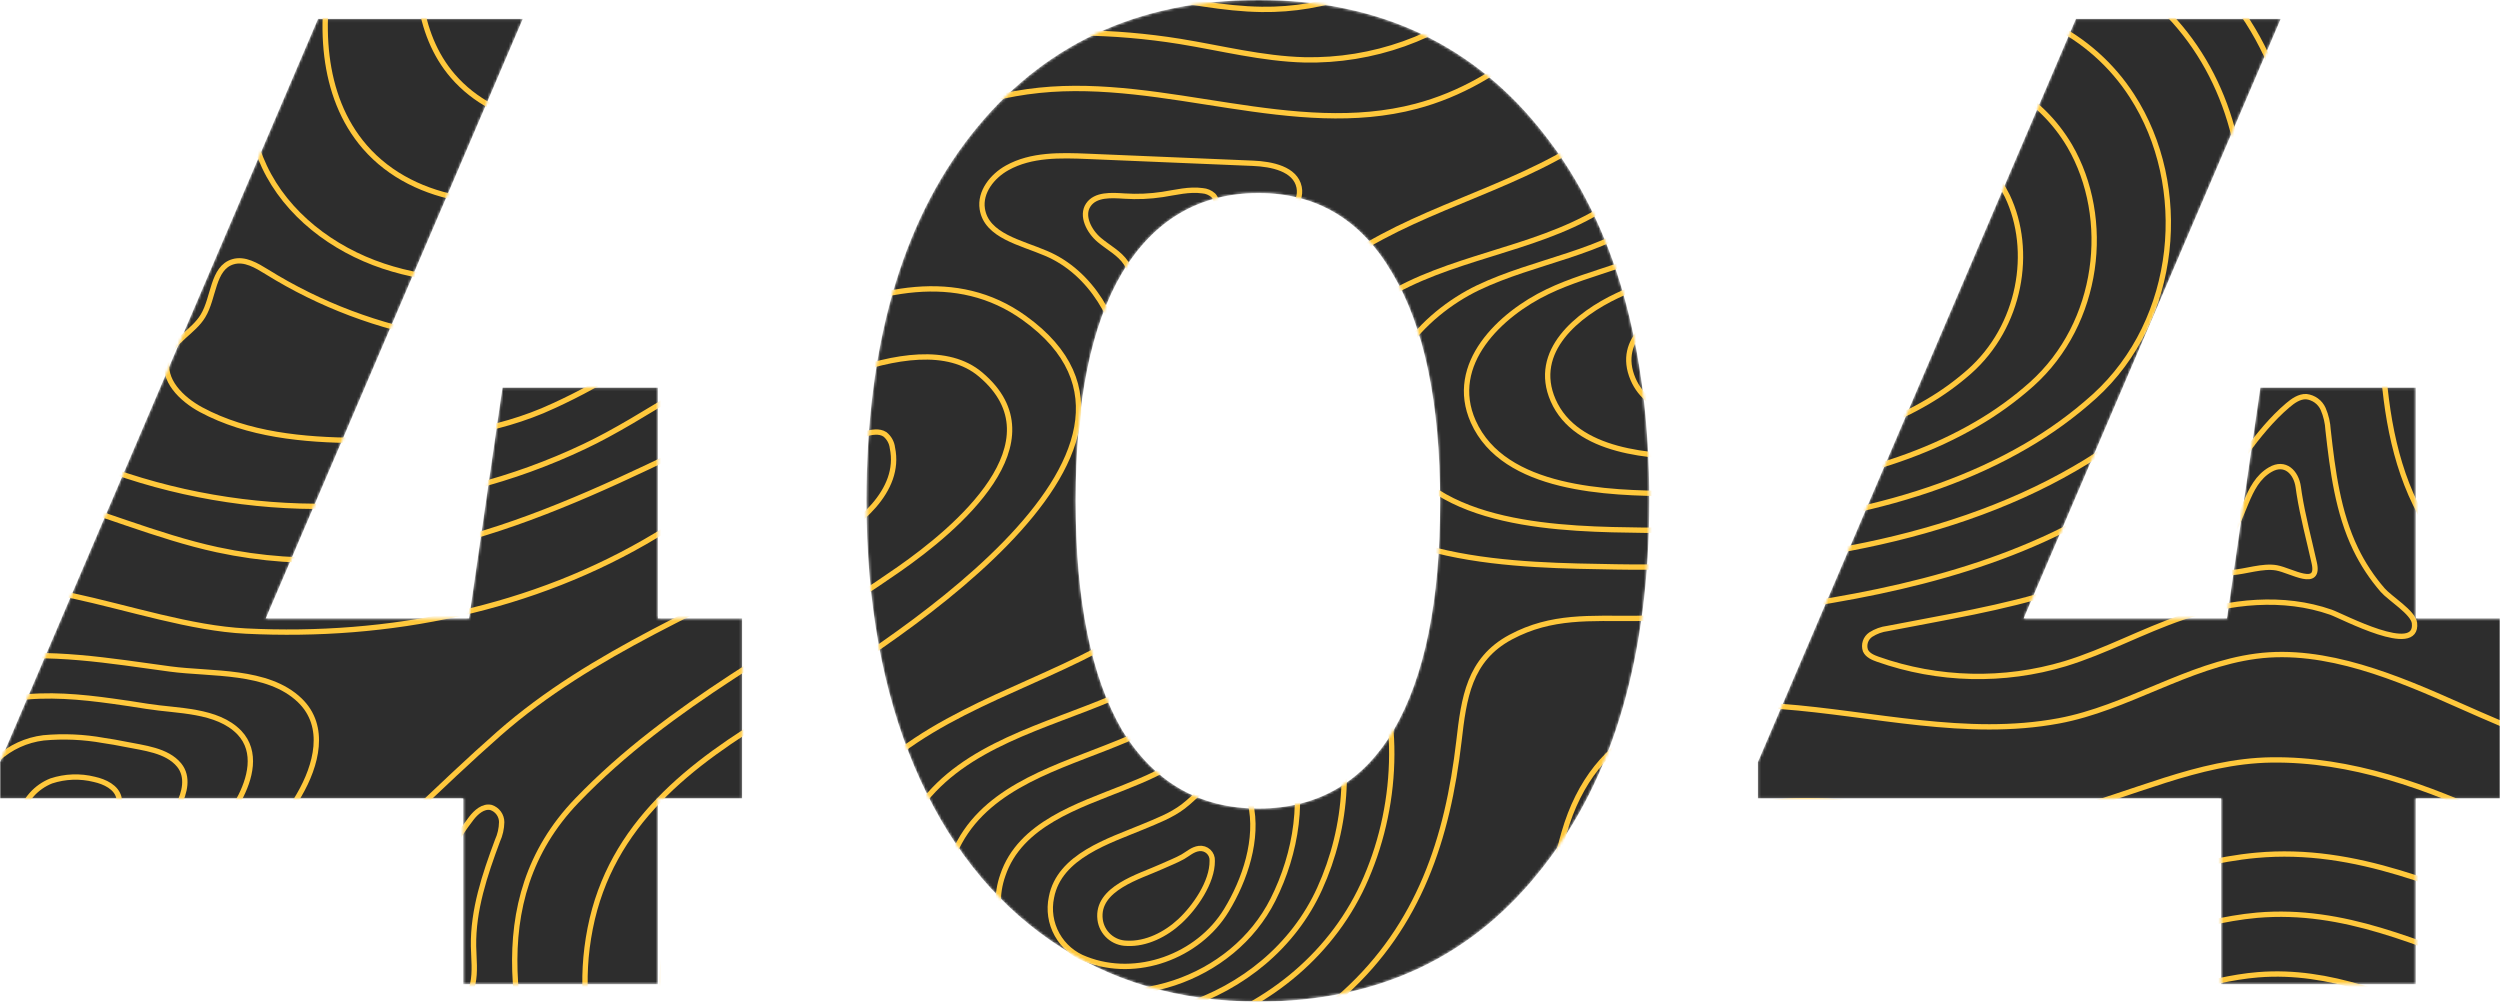 <svg width="936" height="375" viewBox="0 0 936 375" fill="none" xmlns="http://www.w3.org/2000/svg">
<mask id="mask0_274_7689" style="mask-type:alpha" maskUnits="userSpaceOnUse" x="0" y="0" width="936" height="375">
<path d="M277.848 231.522V298.913H246.312V368.478H173.451V298.913H0V285.326L119.078 7.065H195.744L99.503 231.522H175.626L188.132 145.109H246.312V231.522H277.848Z" fill="#4C4C4C"/>
<path d="M471.222 375C441.498 375 415.58 367.391 393.468 352.174C371.356 336.957 354.319 315.217 342.357 286.957C330.395 258.696 324.414 225.543 324.414 187.5C324.414 129.529 337.464 83.877 363.563 50.544C390.024 16.848 425.911 0 471.222 0C516.533 0 552.238 16.848 578.338 50.544C604.437 83.877 617.487 129.529 617.487 187.5C617.487 245.109 604.256 290.761 577.794 324.457C551.695 358.152 516.171 375 471.222 375ZM420.111 273.37C432.073 292.935 449.11 302.717 471.222 302.717C493.334 302.717 510.19 292.935 521.789 273.37C533.389 253.442 539.189 225 539.189 188.043C539.189 150.725 533.208 122.101 521.246 102.174C509.646 82.246 492.971 72.283 471.222 72.283C449.11 72.283 432.073 82.246 420.111 102.174C408.511 121.739 402.712 150.181 402.712 187.5C402.712 224.819 408.511 253.442 420.111 273.37Z" fill="#4C4C4C"/>
<path d="M936 231.522V298.913H904.463V368.478H831.603V298.913H658.152V285.326L777.23 7.065H853.896L757.655 231.522H833.778L846.284 145.109H904.463V231.522H936Z" fill="#4C4C4C"/>
</mask>
<g mask="url(#mask0_274_7689)">
<path d="M277.848 231.522V298.913H246.312V368.478H173.451V298.913H0V285.326L119.078 7.065H195.744L99.503 231.522H175.626L188.132 145.109H246.312V231.522H277.848Z" fill="#2D2D2D"/>
<path d="M471.222 375C441.498 375 415.58 367.391 393.468 352.174C371.356 336.957 354.319 315.217 342.357 286.957C330.395 258.696 324.414 225.543 324.414 187.5C324.414 129.529 337.464 83.877 363.563 50.544C390.024 16.848 425.911 0 471.222 0C516.533 0 552.238 16.848 578.338 50.544C604.437 83.877 617.487 129.529 617.487 187.5C617.487 245.109 604.256 290.761 577.794 324.457C551.695 358.152 516.171 375 471.222 375ZM420.111 273.37C432.073 292.935 449.11 302.717 471.222 302.717C493.334 302.717 510.19 292.935 521.789 273.37C533.389 253.442 539.189 225 539.189 188.043C539.189 150.725 533.208 122.101 521.246 102.174C509.646 82.246 492.971 72.283 471.222 72.283C449.11 72.283 432.073 82.246 420.111 102.174C408.511 121.739 402.712 150.181 402.712 187.5C402.712 224.819 408.511 253.442 420.111 273.37Z" fill="#2D2D2D"/>
<path d="M936 231.522V298.913H904.463V368.478H831.603V298.913H658.152V285.326L777.23 7.065H853.896L757.655 231.522H833.778L846.284 145.109H904.463V231.522H936Z" fill="#2D2D2D"/>
<path d="M776.824 175.411C787.85 169.068 798.16 161.565 807.577 153.03C857.703 107.248 848.389 14.717 783.694 -14.406C750.961 -29.149 714.167 -19.092 684.833 -1.327C653.561 17.641 635.663 50.764 607.34 73.061C584.272 91.246 553.126 93.959 527.262 106.408C503.829 117.599 479.145 145.981 491.859 173.817C509.238 211.878 569.802 211.584 605.022 212.242C660.754 213.221 726.305 204.772 776.824 175.411Z" stroke="#FFC83C" stroke-width="2" stroke-miterlimit="10"/>
<path d="M521.685 165.829C536.169 197.722 585.944 198.127 615.544 198.519L621.164 198.519C666.19 198.519 718.016 190.63 758.533 167.004C767.697 161.703 776.281 155.463 784.144 148.386C815.739 119.739 820.094 69.662 798.192 35.867C790.766 24.348 780.335 15.056 768.016 8.982C754.635 2.438 739.512 0.298 724.83 2.869C710.163 5.233 695.917 11.36 683.273 19.081C657.55 34.72 642.532 61.73 619.197 80.041C600.175 94.952 574.677 97.512 553.322 107.751C532.769 117.626 510.558 141.126 521.685 165.829Z" stroke="#FFC83C" stroke-width="2" stroke-miterlimit="10"/>
<path d="M551.595 157.856C563.101 183.622 602.17 184.616 626.138 184.797L630.619 184.797C666.373 184.532 707.663 177.733 740.2 158.668C747.517 154.411 754.385 149.429 760.697 143.799C786.153 120.956 790.691 81.818 774.886 54.625C769.452 45.386 761.671 37.734 752.324 32.44C741.523 26.281 728.938 23.967 716.64 25.88C704.263 27.712 692.335 33.028 681.686 39.56C661.541 51.925 649.374 72.781 631.041 87.119C616.065 98.771 596.214 101.107 579.44 109.192C561.766 117.627 541.971 136.315 551.595 157.856Z" stroke="#FFC83C" stroke-width="2" stroke-miterlimit="10"/>
<path d="M581.504 149.897C590.088 169.48 618.396 171.117 636.744 171.075L640.087 171.075C666.583 170.585 697.336 164.836 721.837 150.345C727.31 147.136 732.462 143.412 737.221 139.224C756.524 122.201 761.328 93.931 751.55 73.397C748.136 66.401 742.993 60.385 736.602 55.912C728.443 50.111 718.375 47.611 708.435 48.918C698.348 50.233 688.766 54.723 680.084 60.108C665.502 69.158 656.272 83.888 642.855 94.225C631.925 102.618 617.736 104.814 605.513 110.661C590.762 117.613 573.426 131.475 581.504 149.897Z" stroke="#FFC83C" stroke-width="2" stroke-miterlimit="10"/>
<path d="M611.4 141.924C617.104 155.325 634.609 157.591 647.337 157.311L649.557 157.241C666.794 156.514 687.011 151.814 703.504 141.854C707.124 139.692 710.559 137.236 713.773 134.511C726.937 123.32 732.037 105.863 728.244 92.015C726.898 87.22 724.378 82.832 720.91 79.244C718.262 76.521 715.027 74.432 711.449 73.136C707.872 71.839 704.045 71.369 700.259 71.76C692.447 72.544 685.114 76.195 678.497 80.391C669.464 86.098 663.142 94.729 654.684 101.079C647.815 106.241 639.231 108.227 631.63 111.892C619.759 117.613 604.91 126.635 611.4 141.924Z" stroke="#FFC83C" stroke-width="2" stroke-miterlimit="10"/>
<path d="M704.937 110.815C705.8 108.206 705.898 105.406 705.218 102.744C703.589 97.485 697.576 94.547 692.069 94.799C686.562 95.051 681.504 97.848 676.91 100.912C670.574 105.108 664.632 110.088 657.734 113.347C648.756 117.543 636.464 121.74 641.311 133.951C644.331 141.533 651.524 144.414 659.04 143.519C675.786 141.519 700.175 127.587 704.937 110.815Z" stroke="#FFC83C" stroke-width="2" stroke-miterlimit="10"/>
<path d="M511.485 328.705C487.419 384.964 413.72 407.457 360.699 377.313C337.112 363.898 327.095 335.783 338.994 311.066C352.031 283.957 380.845 275.271 406.892 265.185C419.634 260.261 432.657 254.736 443.208 245.882C458.282 233.293 473.933 205.792 497.773 219.948C503.786 223.515 508.001 229.502 510.965 235.81C524.803 265.269 523.918 299.736 511.485 328.705Z" stroke="#FFC83C" stroke-width="2" stroke-miterlimit="10"/>
<path d="M494.065 332.761C474.397 376.012 417.71 393.777 376.055 371.27C357.117 361.045 348.829 339.335 357.272 319.375C367.106 296.252 392.394 288.489 413.959 279.998C424.172 275.998 434.653 271.606 443.194 264.612C455.009 254.82 466.824 234.412 485.607 244.399C490.707 247.357 494.638 251.962 496.748 257.45C506.891 281.579 504.587 309.653 494.065 332.761Z" stroke="#FFC83C" stroke-width="2" stroke-miterlimit="10"/>
<path d="M476.617 336.818C461.416 367.088 421.644 380.18 391.299 365.241C384.45 362.052 379.036 356.443 376.107 349.502C373.179 342.562 372.945 334.786 375.452 327.683C381.914 308.45 403.816 301.68 420.913 294.812C428.598 291.72 436.55 288.503 443.054 283.314C451.624 276.473 459.786 262.835 473.343 268.822C475.481 269.817 477.39 271.24 478.951 273.002C480.512 274.763 481.693 276.826 482.419 279.061C489.008 297.875 485.285 319.584 476.617 336.818Z" stroke="#FFC83C" stroke-width="2" stroke-miterlimit="10"/>
<path d="M459.168 340.804C448.659 358.149 425.451 366.528 406.583 359.128C401.981 357.458 398.14 354.188 395.768 349.921C393.395 345.655 392.651 340.678 393.672 335.908C396.637 320.451 415.293 314.828 427.909 309.555C433.065 307.401 438.474 305.358 442.969 301.959C448.266 298.015 453.042 290.769 461.12 293.175C462.854 293.669 464.422 294.619 465.659 295.927C466.895 297.234 467.754 298.849 468.145 300.602C471.32 314.101 466.066 329.502 459.168 340.804Z" stroke="#FFC83C" stroke-width="2" stroke-miterlimit="10"/>
<path d="M441.72 344.93C447.339 339.754 453.942 330.285 453.858 322.297C453.899 321.653 453.795 321.007 453.556 320.406C453.316 319.806 452.946 319.266 452.472 318.824C451.998 318.383 451.432 318.052 450.814 317.854C450.196 317.657 449.542 317.598 448.899 317.681C446.524 317.989 444.853 319.612 442.872 320.759C440.371 322.158 437.533 323.235 434.906 324.438C426.8 328.158 410.405 332.523 411.88 344.287C412.188 346.718 413.369 348.956 415.205 350.589C417.041 352.221 419.408 353.138 421.869 353.169C429.16 353.561 436.522 349.77 441.72 344.93Z" stroke="#FFC83C" stroke-width="2" stroke-miterlimit="10"/>
<path d="M546.228 277.481C548.082 261.479 549.923 246.917 565.629 238.524C580.999 230.313 595.455 231.642 612.243 231.53C631.329 231.406 650.384 230.004 669.281 227.334C714.349 220.983 761.076 209.541 798.656 182.796C841.125 152.568 865.767 99.917 857.001 47.84C850.58 9.653 823.41 -22.226 787.108 -36.354C751.551 -50.188 710.402 -44.495 678.005 -25.163C650.147 -8.588 631.644 18.745 608.576 40.776C583.541 64.737 547.338 72.683 517.428 88.671C502.438 96.686 488.094 106.855 478.92 121.403C467.428 139.587 470.491 161.283 465.981 181.425C461.767 200.673 449.53 216.619 434.133 228.607C404.883 251.393 366.895 259.185 337.309 281.118C327.896 288.112 319.762 297.302 316.067 308.394C301.442 352.205 334.653 387.496 374.159 401.009C418.749 416.256 469.002 403.107 503.407 371.774C531.322 346.4 541.985 313.961 546.228 277.481Z" stroke="#FFC83C" stroke-width="2" stroke-miterlimit="10"/>
<path d="M708.027 -199.131C680.885 -178.485 663.408 -147.767 649.598 -116.602C635.788 -85.437 624.788 -52.971 607.016 -23.932C589.245 5.107 563.24 31.055 530.226 39.783C484.441 51.883 436.197 28.929 389.064 33.811C340.919 38.804 300.908 71.69 255.98 89.665C238.876 96.516 220.972 101.192 202.693 103.583C182.912 106.157 162.401 105.933 143.491 99.61C124.582 93.288 107.372 80.293 98.943 62.29C83.644 29.628 99.828 -8.055 111.474 -42.186C124.118 -79.324 131.142 -120.729 116.995 -157.307C113.244 -166.973 105.194 -177.562 94.981 -175.59" stroke="#FFC83C" stroke-width="2" stroke-miterlimit="10"/>
<path d="M175.537 564.501C231.929 565.592 289.684 501.863 251.64 449.8C229.246 419.166 213.287 386.532 220.971 347.576C228.656 308.619 258.271 285.847 291.215 266.347C326.646 245.365 452.523 168.557 383.459 119.026C333.193 82.965 262.837 146.47 218.78 167.158C165.265 192.589 103.975 196.546 47.609 178.209C10.703 166.263 -44.761 134.846 -80.305 165.914" stroke="#FFC83C" stroke-width="2" stroke-miterlimit="10"/>
<path d="M78.305 -178.891C100.783 -144.481 90.135 -106.153 77.35 -69.295C69.385 -46.355 58.623 -28.73 54.703 -4.573C49.267 28.998 61.728 54.177 54.099 95.12C45.67 140.441 -16.496 145.56 -44.677 124.83C-60.314 113.332 -68.687 87.189 -80.74 71.998L-95 54.051" stroke="#FFC83C" stroke-width="2" stroke-miterlimit="10"/>
<path d="M1020.53 226.579C985.279 245.756 936.544 234.972 912.788 202.715C886.362 166.864 892.586 117.892 890.703 73.466C889.411 42.623 883.398 11.457 868.605 -15.665C853.811 -42.788 829.465 -65.602 799.766 -74.303C785.956 -78.346 771.401 -79.297 757.493 -82.962C743.585 -86.626 729.606 -93.746 722.61 -106.265C717.37 -115.651 716.709 -126.94 717.777 -137.627C721.992 -179.772 753.489 -217.946 794.188 -230.255" stroke="#FFC83C" stroke-width="2" stroke-miterlimit="10"/>
<path d="M1050.61 288.77C1006.06 300.128 961.201 282.083 921.077 264.235C897.911 253.926 870.741 242.232 844.722 245.673C818.999 249.058 796.324 265.13 770.826 269.886C736.167 276.348 701.327 267.088 666.781 264.487C628.849 261.577 596.93 272.516 585.579 311.836C580.339 330.02 576.953 348.526 570.518 366.389C553.21 414.48 510.249 441.924 460.039 446.023C420.393 449.268 373.695 445.799 340.779 472.124C311.993 495.176 298.871 535.322 314.409 569.705" stroke="#FFC83C" stroke-width="2" stroke-miterlimit="10"/>
<path d="M322.207 430.426C324.918 418.018 318.217 405.569 310.672 395.33C303.128 385.091 294.235 375.131 291.538 362.724C290.372 357.324 290.442 351.715 289.459 346.274C288.475 340.833 286.171 335.265 281.535 332.286C275.817 328.551 267.922 329.726 262.232 333.475C249.968 341.56 247.186 358.318 248.085 372.921C249.574 397.232 258.285 425.53 275.115 443.868C289.009 458.961 317.851 450.4 322.207 430.426Z" stroke="#FFC83C" stroke-width="2" stroke-miterlimit="10"/>
<path d="M304.561 420.9L304.561 420.788C307.16 412.395 301.835 402.408 297.031 395.344C292.423 388.559 287.337 381.943 285.37 374.068C284.527 370.641 284.302 367.074 283.53 363.647C283.189 362.029 282.671 360.452 281.984 358.947C281.242 357.197 280.05 355.673 278.528 354.527C274.82 351.911 269.453 352.96 265.885 355.73C258.593 361.465 256.753 371.732 257.273 381.006C257.951 392.004 260.816 402.759 265.702 412.647C268.1 417.45 271.123 421.918 274.693 425.935C283.6 435.811 300.641 433.657 304.561 420.9Z" stroke="#FFC83C" stroke-width="2" stroke-miterlimit="10"/>
<path d="M286.916 411.388L286.916 411.318C289.431 406.869 285.511 399.33 283.418 395.357C280.608 389.944 279.077 384.559 276.857 378.963C276.594 378.162 276.152 377.431 275.565 376.823C273.879 375.313 270.985 376.208 269.664 378.054C264.494 385.23 266.545 395.162 270.409 402.435C272.657 406.548 282.182 419.599 286.916 411.388Z" stroke="#FFC83C" stroke-width="2" stroke-miterlimit="10"/>
<path d="M159.367 554.695C223.71 547.869 224.595 479.006 208.355 432.132C193.07 388.042 179.555 337.657 215.969 299.75C251.33 262.947 295.443 241.811 336.676 213.024C357.862 198.239 397.086 165.465 367.12 140.203C342.774 119.612 287.548 153.016 264.564 164.22C205.981 192.867 147.959 220.172 81.298 205.806C36.44 196.127 -11.213 165.437 -57.687 185.929" stroke="#FFC83C" stroke-width="2" stroke-miterlimit="10"/>
<path d="M323.864 162.458C326.336 161.801 329.16 161.227 331.31 162.612C332.877 163.868 333.886 165.686 334.119 167.676C337.505 183.846 321.279 196.911 306.738 204.87C266.18 227.097 221.912 243.784 186.832 274.642C142.297 313.808 100.404 364.165 40.964 380.867C-13.11 396.1 -65.189 364.795 -73.646 308.493C-76.344 290.532 -74.082 270.46 -66.144 253.94C-60.272 241.742 -50.691 231.097 -38.37 225.32C1.992 206.339 50.798 234.217 92.087 236.273C145.599 238.931 199.532 228.188 245.682 200.422C271.251 185.189 294.6 170.348 323.864 162.458Z" stroke="#FFC83C" stroke-width="2" stroke-miterlimit="10"/>
<path d="M71.506 345.687C88.856 332.51 101.359 316.06 112.121 297.442C118.316 286.714 122.489 272.026 112.205 262.165C100.193 250.639 79.078 252.541 63.694 250.471C41.217 247.435 18.317 243.407 -4.428 246.68C-20.472 248.988 -33.172 256.472 -41.151 267.508C-49.131 278.545 -52.391 292.98 -49.581 309.178C-44.046 340.833 -16.707 367.326 16.448 366.333C36.763 365.718 55.616 357.745 71.506 345.687Z" stroke="#FFC83C" stroke-width="2" stroke-miterlimit="10"/>
<path d="M58.525 336.007C71.927 326.215 81.691 313.626 89.432 299.442C93.647 291.735 96.456 281.468 89.601 274.264C81.284 265.675 66.42 266.263 55.209 264.472C50.882 263.815 46.527 263.073 42.172 262.514C30.132 260.849 17.966 259.716 5.87 261.367C-4.605 262.616 -14.224 267.745 -21.075 275.733C-24.81 280.125 -27.582 285.245 -29.213 290.766C-30.843 296.288 -31.297 302.087 -30.544 307.793C-27.636 330.761 -8.516 350.135 15.943 350.428C31.355 350.68 46.092 345.001 58.525 336.007Z" stroke="#FFC83C" stroke-width="2" stroke-miterlimit="10"/>
<path d="M45.543 326.342C54.698 320.033 62.036 311.45 66.827 301.443C69.131 296.785 70.662 290.882 67.08 286.448C62.472 280.853 53.86 280.055 46.793 278.629C44.138 278.097 41.441 277.607 38.758 277.23C31.344 275.888 23.782 275.558 16.28 276.251C9.873 277.033 3.872 279.786 -0.888 284.126C-6.957 289.511 -11.677 297.54 -11.382 306.591C-11.16 313.752 -8.292 320.581 -3.328 325.768C1.636 330.956 8.347 334.138 15.521 334.706C25.945 335.672 36.566 332.412 45.543 326.342Z" stroke="#FFC83C" stroke-width="2" stroke-miterlimit="10"/>
<path d="M44.195 303.444C44.715 301.884 44.826 300.218 44.518 298.604C43.563 294.701 39.25 292.673 35.316 291.792C29.993 290.457 24.399 290.661 19.188 292.379C16.401 293.489 13.909 295.228 11.911 297.458C9.912 299.689 8.459 302.351 7.668 305.234C6.263 310.718 7.991 316.313 15.016 318.831C20.537 320.803 27.041 319.656 32.563 316.662C38.084 313.669 42.621 308.843 44.195 303.444Z" stroke="#FFC83C" stroke-width="2" stroke-miterlimit="10"/>
<path d="M-59.218 454.695C-50.157 442.106 -33.453 437.91 -18.224 434.623C6.572 429.223 32.745 422.789 50.545 404.786L50.643 404.688C51.552 403.742 52.151 402.544 52.361 401.251C52.571 399.959 52.382 398.633 51.818 397.45C51.255 396.268 50.343 395.283 49.205 394.627C48.067 393.971 46.756 393.675 45.445 393.778C37.255 394.491 29.078 396.267 20.846 396.841C-8.081 398.883 -35.785 386.266 -62.042 373.943" stroke="#FFC83C" stroke-width="2" stroke-miterlimit="10"/>
<path d="M147.763 369.033C154.928 371.831 160.589 380.014 168.148 378.545C172.826 377.636 175.987 373.062 176.998 368.431C178.01 363.801 177.378 358.99 177.293 354.262C177.068 340.693 181.508 327.489 186.242 314.788C187.247 312.589 187.787 310.209 187.83 307.794C187.824 306.585 187.439 305.408 186.728 304.427C186.018 303.447 185.018 302.712 183.868 302.324C180.96 301.653 178.249 304.059 176.45 306.395C170.831 313.585 166.771 322.089 160.421 328.776C153.776 335.686 144.967 340.12 136.173 343.966C129.303 346.96 115.366 352.457 120.171 362.319C124.976 372.18 139.6 365.844 147.763 369.033Z" stroke="#FFC83C" stroke-width="2" stroke-miterlimit="10"/>
<path d="M1040.66 330.342C1004.13 340.819 967.718 322.299 935.462 307.038C909.022 294.533 880.082 284.111 850.411 284.517C822.735 284.909 798.178 297.792 771.738 304.268C737.36 312.661 702.73 297.498 668.156 300.072C629.592 302.869 611.132 329.237 600.652 363.801C589.23 401.471 572.091 436.217 534.412 453.128C491.212 472.502 442.126 468.389 397.886 483.902C366.895 494.799 322.795 526.705 344.655 564.836" stroke="#FFC83C" stroke-width="2" stroke-miterlimit="10"/>
<path d="M960.975 349.016C957.056 347.771 953.15 346.484 949.329 345.127C914.797 332.818 882.653 316.745 844.722 320.228C815.416 322.928 788.681 336.077 759.488 338.637C727.33 341.434 697.434 332.566 666.766 346.33C641.394 357.688 620.307 378.6 611.976 405.387C601.622 438.819 617.356 465.256 638.219 490.392C660.795 517.627 674.057 555.045 700.834 578.601C727.611 602.156 767.355 610.367 801.634 615.641C846.224 622.424 891.539 623.069 936.306 617.557C986.488 611.249 1053.36 602.268 1069.14 545.029C1077.45 514.857 1078.51 480.685 1073.91 449.799C1064.23 385.007 1017.03 366.725 960.975 349.016Z" stroke="#FFC83C" stroke-width="2" stroke-miterlimit="10"/>
<path d="M1036.8 533.84C1043.82 508.284 1044.64 479.287 1040.66 453.241C1032.37 398.59 992.5 382.867 945.24 367.607C941.869 366.515 938.525 365.382 935.237 364.193C905.566 353.437 877.75 339.868 845.115 342.652C820.319 344.862 797.658 355.787 772.946 357.885C745.748 360.207 720.474 352.933 694.386 364.249C672.329 373.817 653.799 391.4 646.142 414.173C636.519 442.638 648.952 465.55 666.232 487.414C684.945 511.109 696.675 543.17 720.46 563.564C743.626 583.357 777.54 590.449 807.225 594.967C845.543 600.774 884.482 601.301 922.945 596.534C966.355 591.009 1023.37 582.798 1036.8 533.84Z" stroke="#FFC83C" stroke-width="2" stroke-miterlimit="10"/>
<path d="M1004.46 522.537C1010.22 501.583 1010.76 477.887 1007.41 456.569C1000.49 412.046 967.972 398.911 929.506 386.084C926.696 385.147 923.887 384.154 921.077 383.132C896.281 373.956 872.763 362.766 845.452 364.948C825.138 366.585 806.565 375.355 786.335 377.006C764.082 378.838 743.43 373.145 722.006 382.027C703.251 389.805 687.277 404.058 680.253 422.816C671.388 446.302 680.52 465.718 694.203 484.294C709.095 504.464 719.28 531.167 740.101 548.387C759.53 564.431 787.74 570.53 812.817 574.292C844.864 579.121 877.425 579.535 909.585 575.523C946.21 570.781 993.358 563.438 1004.46 522.537Z" stroke="#FFC83C" stroke-width="2" stroke-miterlimit="10"/>
<path d="M438.544 174.53C441.48 160.724 441.887 146.414 445.568 132.762C450.631 113.979 461.545 97.279 476.742 85.063C481.645 81.146 487.602 76.236 486.394 70.096C484.989 63.214 476.124 61.423 469.086 61.129L407.355 58.541C397.029 58.108 386.1 57.814 377.094 62.836C371.475 65.955 366.783 71.914 367.766 78.223C369.325 88.308 382.264 90.812 391.649 94.854C408.507 101.988 418.932 120.159 420.758 138.357C422.584 156.555 417.077 174.726 409.589 191.427C404.433 202.953 404.995 215.976 419.578 208.898C430.69 203.499 436.24 185.371 438.544 174.53Z" stroke="#FFC83C" stroke-width="2" stroke-miterlimit="10"/>
<path d="M133.573 164.906C113.54 164.724 92.832 162.836 75.243 153.366C67.966 149.449 60.548 142.175 62.768 134.202C64.636 127.502 72.377 124.285 75.974 118.326C80.188 111.43 79.514 100.309 87.213 98.001C91.596 96.686 96.049 99.4 99.927 101.792C119.809 114.143 141.932 122.488 165.043 126.355C177.451 128.458 190.045 129.274 202.623 128.789C210.462 128.481 231.872 121.235 238.11 123.795C253.957 130.3 211.797 150.177 203.101 153.785C181.339 162.85 157.021 165.116 133.573 164.906Z" stroke="#FFC83C" stroke-width="2" stroke-miterlimit="10"/>
<path d="M631.519 -139.333C605.641 -93.998 597.928 -36.591 558.311 -2.502C538.869 14.091 513.963 22.961 488.362 22.41C472.627 22.005 457.244 18.018 441.706 15.5C392.203 7.565 341.448 14.378 295.824 35.084C269.482 47.113 245.051 63.717 217.151 71.69C189.25 79.663 155.547 76.852 136.595 55.03C119.961 35.853 119.203 7.471 125.075 -17.232C130.947 -41.934 142.425 -65.015 147.553 -89.829C151.316 -108.081 151.559 -126.879 148.27 -145.222C146.148 -156.986 142.65 -168.568 142.257 -180.513C141.653 -202.391 152.245 -223.596 167.769 -239.081C183.293 -254.566 203.383 -264.875 224.105 -272.135C292.382 -296.166 367.037 -289.606 439.43 -287.857C500.683 -286.374 565.939 -287.535 617.849 -255.083C635.101 -244.299 662.806 -224.701 665.405 -202.698C668.13 -179.548 642.14 -157.853 631.519 -139.333Z" stroke="#FFC83C" stroke-width="2" stroke-miterlimit="10"/>
<path d="M537.013 -19.959C519.106 -4.485 496.097 3.872 472.389 3.513C457.89 3.331 443.561 0.156 429.133 -1.998C387.211 -8.279 343.435 -3.061 304.871 13.752C290.822 19.837 277.448 27.39 263.652 33.909C255.289 37.981 246.583 41.314 237.634 43.868C213.948 50.303 185.962 47.421 169.567 28.482C155.715 12.479 154.465 -11.286 158.708 -32.142C162.951 -52.998 171.815 -72.386 175.707 -93.298C178.546 -108.722 178.684 -124.519 176.114 -139.99C174.471 -149.921 171.731 -159.699 171.647 -169.714C171.506 -188.038 180.526 -205.761 193.97 -218.476C207.85 -231.597 225.734 -239.598 243.914 -244.928C246.499 -245.683 249.098 -246.392 251.711 -247.054C272.7 -252.369 294.124 -254.509 315.956 -255.279C354.014 -256.678 393.308 -253.88 431.83 -253.502C484.26 -252.845 540.258 -255.083 584.54 -227.107C598.687 -218.225 621.179 -202.236 623.525 -184.262C625.97 -165.392 605.262 -147.613 596.903 -132.352C576.35 -95.032 569.311 -48.228 537.013 -19.959Z" stroke="#FFC83C" stroke-width="2" stroke-miterlimit="10"/>
<path d="M515.7 -37.416C499.361 -22.826 478.232 -15.483 456.499 -15.371C443.223 -15.371 429.961 -17.707 416.628 -19.497C381.956 -24.155 345.949 -20.547 313.974 -7.58C302.313 -2.866 291.145 3.009 279.709 8.213C272.768 11.459 265.552 14.085 258.144 16.06C238.616 20.97 216.405 18.005 202.567 1.862C191.497 -10.979 189.755 -30.044 192.382 -47.096C194.953 -63.881 201.233 -79.814 203.888 -96.823C205.814 -109.407 205.852 -122.206 204 -134.801C202.82 -142.928 200.909 -150.887 201.078 -158.958C201.415 -173.743 208.861 -187.969 220.226 -197.942C232.477 -208.685 248.155 -214.406 263.778 -217.791C265.997 -218.267 268.231 -218.701 270.465 -219.092C288.433 -222.24 306.528 -222.561 325.072 -222.198C357.385 -221.54 391.242 -219.022 424.271 -219.204C467.822 -219.442 514.478 -222.561 551.244 -199.229C562.286 -192.235 579.58 -179.856 581.659 -165.924C583.809 -151.32 568.538 -137.472 562.3 -125.484C547.057 -96.054 540.777 -59.811 515.7 -37.416Z" stroke="#FFC83C" stroke-width="2" stroke-miterlimit="10"/>
<path d="M939.832 189.483C939.298 188.965 938.764 188.42 938.244 187.874C904.443 152.457 905.623 102.31 905.932 56.695C906.157 25.921 903.024 -7.65 888.427 -35.878C866.82 -77.758 825.208 -86.892 787.276 -108.447C746.127 -131.835 769.28 -169.113 796.829 -192.669C845.143 -233.934 918.042 -252.454 980.868 -245.138C1013.39 -241.361 1042.65 -225.709 1061.92 -199.132C1095.35 -152.971 1102.4 -84.43 1103.54 -29.163C1104.84 31.308 1094.57 91.472 1073.28 148.12C1062.15 177.495 1051.28 191.483 1022.33 201.82C994.172 211.836 962.127 211.318 939.832 189.483Z" stroke="#FFC83C" stroke-width="2" stroke-miterlimit="10"/>
<path d="M1061.83 111.78C1051.06 135.853 1042.01 147.687 1017.94 155.828C994.158 163.871 967.55 162.542 948.992 143.854L947.671 142.455C919.742 112.549 920.136 70.277 919.939 31.81C919.756 5.639 916.946 -22.659 904.893 -46.215C888.596 -78.094 858.686 -87.997 830.013 -103.636C827.273 -105.132 824.534 -106.699 821.822 -108.322C788.414 -128.282 806.622 -159.168 828.847 -179.339C847.422 -195.929 869.509 -208.144 893.471 -215.078C923.044 -223.709 953.881 -224.352 981.978 -219.96C1008.05 -215.903 1031.72 -203.174 1047.36 -181.297C1074.6 -143.18 1079.95 -87.228 1082.43 -42.102C1085.25 9.555 1084.28 61.647 1061.83 111.78Z" stroke="#FFC83C" stroke-width="2" stroke-miterlimit="10"/>
<path d="M1050.38 75.439C1040.22 94.168 1032.74 103.848 1013.57 109.835C994.13 115.892 972.972 113.752 958.151 98.211C957.8 97.833 957.448 97.47 957.097 97.078C935.041 72.711 934.718 38.328 933.931 6.995C933.383 -14.602 930.84 -37.668 921.287 -56.51C908.404 -82.024 884.929 -90.879 862.619 -104.153C860.484 -105.44 858.358 -106.769 856.241 -108.14C830.588 -124.66 843.836 -149.181 860.709 -165.952C875.179 -180.284 893.184 -190.57 912.914 -195.775C937.218 -201.971 961.185 -199.523 983.158 -194.74C1002.83 -190.431 1020.93 -180.584 1032.95 -163.392C1053.77 -133.388 1057.69 -89.927 1061.31 -55.055C1065.81 -11.916 1074.24 31.474 1050.38 75.439Z" stroke="#FFC83C" stroke-width="2" stroke-miterlimit="10"/>
<path d="M1038.93 39.098C1029.73 52.583 1023.48 59.996 1009.19 63.829C994.101 67.899 978.423 64.948 967.31 52.569C967.057 52.275 966.79 51.981 966.538 51.673C950.382 32.803 949.258 6.31 947.923 -17.847C946.982 -34.884 944.734 -52.691 937.766 -66.805C928.311 -85.983 911.27 -93.788 895.324 -104.698C893.779 -105.748 892.276 -106.867 890.759 -107.972C872.846 -121.009 881.121 -139.249 892.669 -152.593C902.503 -163.924 916.805 -173.38 932.413 -176.471C951.449 -180.262 968.476 -174.792 984.253 -169.477C997.487 -165.043 1010.09 -157.951 1018.46 -145.459C1033.09 -123.596 1035.71 -92.627 1040.2 -67.952C1046.52 -33.234 1064.71 1.317 1038.93 39.098Z" stroke="#FFC83C" stroke-width="2" stroke-miterlimit="10"/>
<path d="M1027.48 2.757C1019.67 11.234 1014.12 16.088 1004.82 17.836C994.046 19.864 983.847 16.172 976.471 6.926L975.965 6.282C965.682 -7.062 963.757 -25.694 961.916 -42.676C960.512 -55.139 958.629 -67.686 954.19 -77.114C948.163 -89.927 937.542 -96.698 927.975 -105.23C927.047 -106.069 926.148 -106.937 925.165 -107.804C914.966 -117.288 918.239 -129.415 924.547 -139.221C930.335 -148.243 940.548 -156.007 951.815 -157.182C965.583 -158.58 975.488 -150.369 985.294 -144.299C992.051 -140.102 999.174 -135.402 1003.92 -127.611C1012.27 -113.805 1014.3 -95.271 1019.04 -80.849C1027.78 -54.412 1056.18 -28.366 1027.48 2.757Z" stroke="#FFC83C" stroke-width="2" stroke-miterlimit="10"/>
<path d="M13.217 107.975C22.587 101.611 28.376 90.784 31.017 79.706C40.317 40.175 23.585 -1.355 37.901 -40.479C49.533 -72.302 66.883 -106.223 66.125 -140.843C65.099 -187.451 16.153 -196.795 -22.607 -189.116C-49.721 -183.689 -68.968 -163.784 -77.229 -137.864C-94.355 -83.646 -85.335 -19.497 -72.382 34.832C-65.864 62.123 -48.935 103.093 -19.362 112.339C-14.163 114.013 -8.663 114.557 -3.234 113.935C2.194 113.312 7.426 111.537 12.107 108.731L13.217 107.975Z" stroke="#FFC83C" stroke-width="2" stroke-miterlimit="10"/>
<path d="M-22.692 82.978C-18.447 84.112 -14.013 84.37 -9.665 83.735C-5.316 83.1 -1.143 81.585 2.596 79.285L3.509 78.67C11.011 73.411 15.774 64.794 18.12 55.884C26.549 24.089 14.79 -9.986 26.465 -40.871C31.635 -54.594 37.928 -68.777 42.129 -83.325C46.226 -97.293 47.572 -111.918 46.091 -126.394C42.27 -161.546 6.136 -168.358 -24.055 -161.937C-45.128 -157.433 -60.076 -141.865 -66.96 -121.89C-82.062 -78.121 -76.794 -26.1 -67.184 18.662C-62.169 41.993 -48.387 76.516 -22.692 82.978Z" stroke="#FFC83C" stroke-width="2" stroke-miterlimit="10"/>
<path d="M-25.979 53.618C-19.375 54.831 -12.555 53.484 -6.915 49.855L-6.241 49.38C-0.621 45.295 3.13 38.819 5.223 32.077C12.669 8.017 6.052 -18.588 15.057 -41.234C19.623 -52.761 24.891 -64.72 27.701 -77.044C30.511 -89.367 28.839 -101.607 26.17 -111.79C20.03 -135.178 -3.796 -139.766 -25.403 -134.604C-40.421 -131.037 -51.07 -119.819 -56.606 -105.761C-69.741 -72.414 -68.266 -32.534 -61.888 2.646C-58.474 21.879 -47.923 50.037 -25.979 53.618Z" stroke="#FFC83C" stroke-width="2" stroke-miterlimit="10"/>
<path d="M-29.282 24.257C-24.663 24.448 -20.113 23.094 -16.357 20.41C-16.201 20.302 -16.051 20.185 -15.907 20.061C-12.156 16.899 -9.295 12.821 -7.604 8.227C-1.072 -8.083 -2.505 -27.191 3.635 -41.64C7.611 -50.97 11.924 -60.692 13.132 -70.791C14.34 -80.891 11.909 -91.34 6.107 -97.285C2.174 -109.972 -13.842 -111.273 -26.879 -107.384C-35.828 -104.698 -42.333 -97.872 -46.379 -89.717C-57.773 -66.805 -59.936 -39.025 -56.719 -13.469C-54.822 1.778 -47.657 23.837 -29.282 24.257Z" stroke="#FFC83C" stroke-width="2" stroke-miterlimit="10"/>
<path d="M439.837 107.107C440.188 104.31 439.991 101.372 440.413 98.546C441.154 93.744 443.601 89.366 447.311 86.209C449.46 84.405 452.031 83.02 453.787 80.824C455.543 78.628 456.203 75.159 454.251 73.13C453.133 72.123 451.709 71.517 450.205 71.41C445.217 70.71 440.202 72.053 435.229 72.809C430.516 73.526 425.739 73.728 420.983 73.41C416.108 73.088 410.166 72.697 407.454 76.739C404.743 80.782 407.735 86.615 411.599 89.86C414.914 92.657 419.157 94.798 421.601 98.49C424.046 102.183 423.976 106.883 425.956 110.828C430.255 119.277 438.797 115.808 439.837 107.107Z" stroke="#FFC83C" stroke-width="2" stroke-miterlimit="10"/>
<path d="M881.964 205.597C875.291 191.791 873.338 176.222 871.639 161.045C871.495 158.309 870.867 155.619 869.784 153.1C869.222 151.85 868.342 150.767 867.231 149.96C866.119 149.153 864.815 148.649 863.448 148.498C860.849 148.414 858.545 150.05 856.578 151.715C844.51 161.94 836.91 176.334 826.177 187.986C811.454 204.03 791.35 214.353 770.6 221.04C749.85 227.726 728.159 231.111 706.748 235.307C704.49 235.587 702.324 236.371 700.412 237.601C699.472 238.239 698.768 239.165 698.408 240.239C698.048 241.313 698.051 242.474 698.417 243.546C699.218 245.309 701.227 246.176 703.053 246.819C725.66 254.802 750.236 255.385 773.199 248.484C788.245 243.896 802.167 236.202 817.073 231.139C834.957 225.068 854.864 222.97 872.692 229.209C877.033 230.733 905.412 245.896 903.979 233.251C903.529 229.334 894.749 224.019 892.094 220.956C888.051 216.304 884.645 211.139 881.964 205.597V205.597Z" stroke="#FFC83C" stroke-width="2" stroke-miterlimit="10"/>
<path d="M860.822 184.797C860.695 184 860.583 183.189 860.47 182.377C859.712 176.852 855.539 172.586 849.99 175.817C840.676 181.188 840.591 194.589 833.581 201.96C831.109 204.562 824.154 207.556 828.285 212.144C830.027 214.074 832.907 214.536 835.506 214.368C840.746 214.032 847.194 211.668 852.364 212.605C857.885 213.613 868.759 220.551 866.413 210.577C864.488 201.919 862.198 193.512 860.822 184.797Z" stroke="#FFC83C" stroke-width="2" stroke-miterlimit="10"/>
</g>
</svg>
